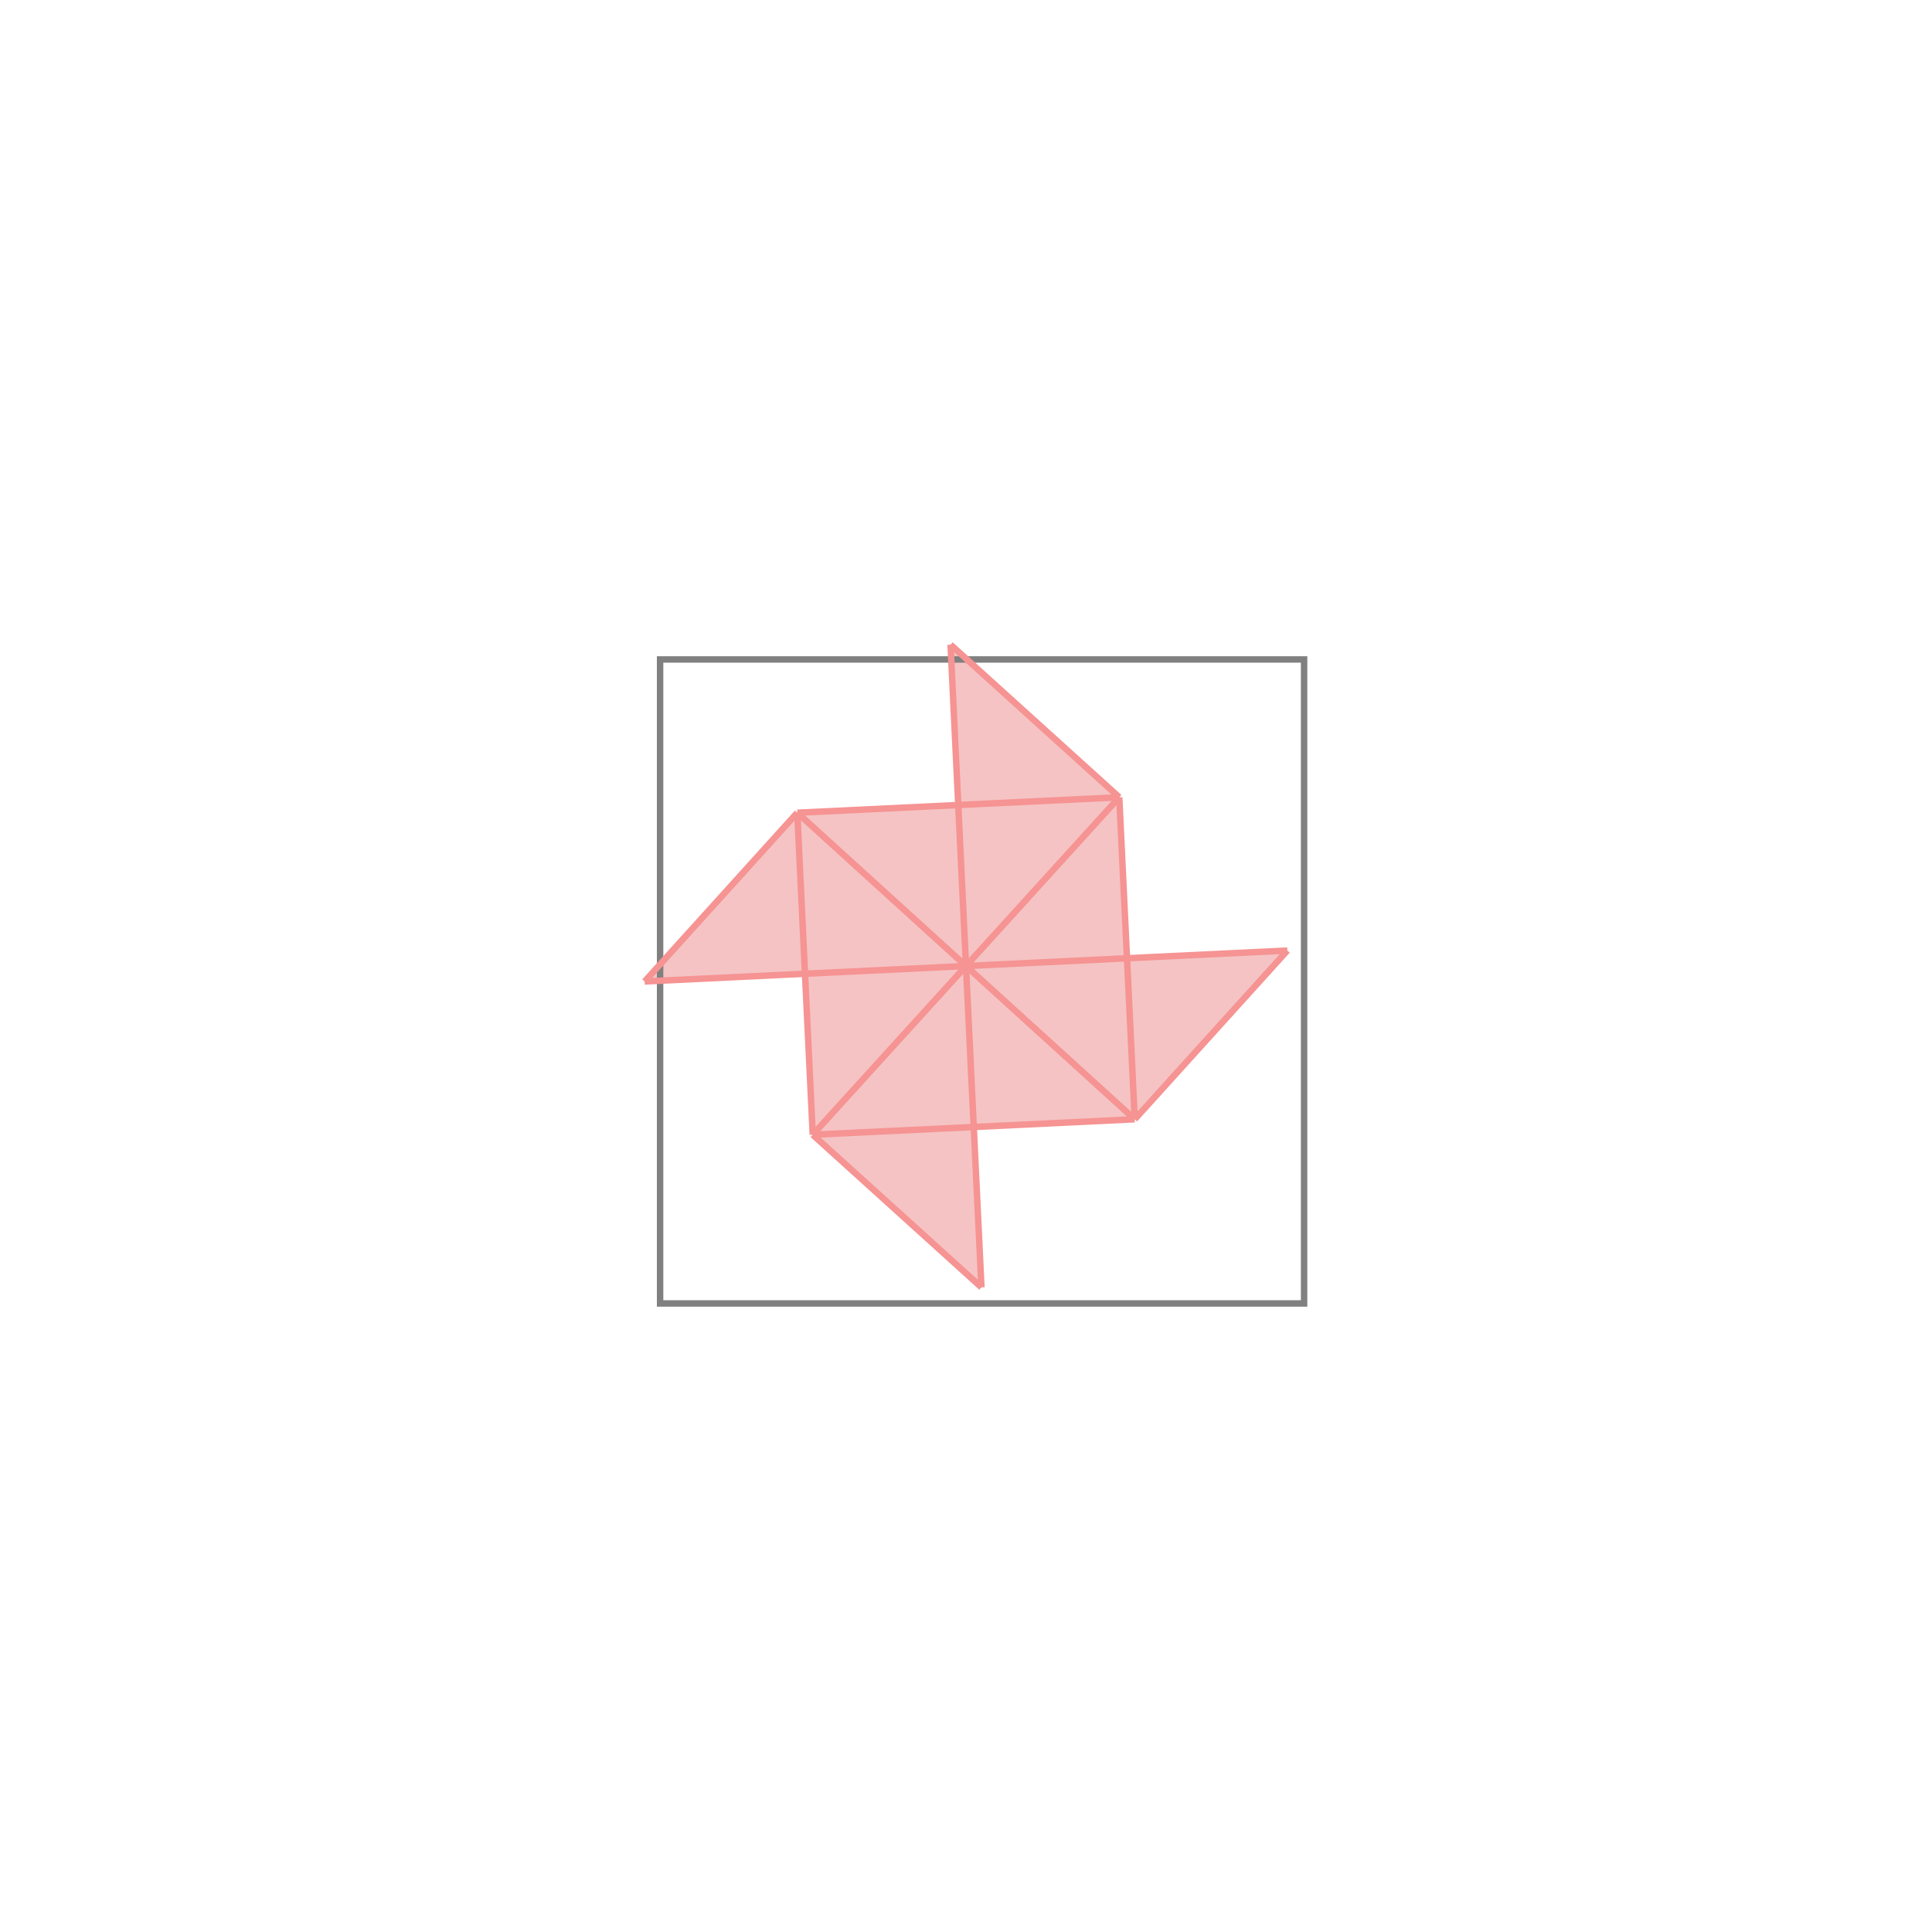 <svg xmlns="http://www.w3.org/2000/svg" viewBox="-1.5 -1.5 3 3">
<g transform="scale(1, -1)">
<path d="M0.024 -0.499 L0.012 -0.25 L0.262 -0.238 L0.499 0.024 L0.25 0.012 L0.238 0.262 L-0.024 0.499 L-0.012 0.25 L-0.262 0.238 L-0.499 -0.024 L-0.25 -0.012 L-0.238 -0.262 z " fill="rgb(245,195,195)" />
<path d="M-0.475 -0.524 L0.525 -0.524 L0.525 0.476 L-0.475 0.476  z" fill="none" stroke="rgb(128,128,128)" stroke-width="0.01" />
<line x1="0.262" y1="-0.238" x2="0.499" y2="0.024" style="stroke:rgb(246,147,147);stroke-width:0.01" />
<line x1="-0.238" y1="-0.262" x2="0.238" y2="0.262" style="stroke:rgb(246,147,147);stroke-width:0.01" />
<line x1="-0.238" y1="-0.262" x2="-0.262" y2="0.238" style="stroke:rgb(246,147,147);stroke-width:0.01" />
<line x1="0.024" y1="-0.499" x2="-0.024" y2="0.499" style="stroke:rgb(246,147,147);stroke-width:0.01" />
<line x1="0.262" y1="-0.238" x2="0.238" y2="0.262" style="stroke:rgb(246,147,147);stroke-width:0.01" />
<line x1="-0.499" y1="-0.024" x2="-0.262" y2="0.238" style="stroke:rgb(246,147,147);stroke-width:0.01" />
<line x1="-0.238" y1="-0.262" x2="0.262" y2="-0.238" style="stroke:rgb(246,147,147);stroke-width:0.01" />
<line x1="0.024" y1="-0.499" x2="-0.238" y2="-0.262" style="stroke:rgb(246,147,147);stroke-width:0.01" />
<line x1="-0.499" y1="-0.024" x2="0.499" y2="0.024" style="stroke:rgb(246,147,147);stroke-width:0.01" />
<line x1="0.262" y1="-0.238" x2="-0.262" y2="0.238" style="stroke:rgb(246,147,147);stroke-width:0.01" />
<line x1="-0.262" y1="0.238" x2="0.238" y2="0.262" style="stroke:rgb(246,147,147);stroke-width:0.01" />
<line x1="0.238" y1="0.262" x2="-0.024" y2="0.499" style="stroke:rgb(246,147,147);stroke-width:0.01" />
</g>
</svg>
